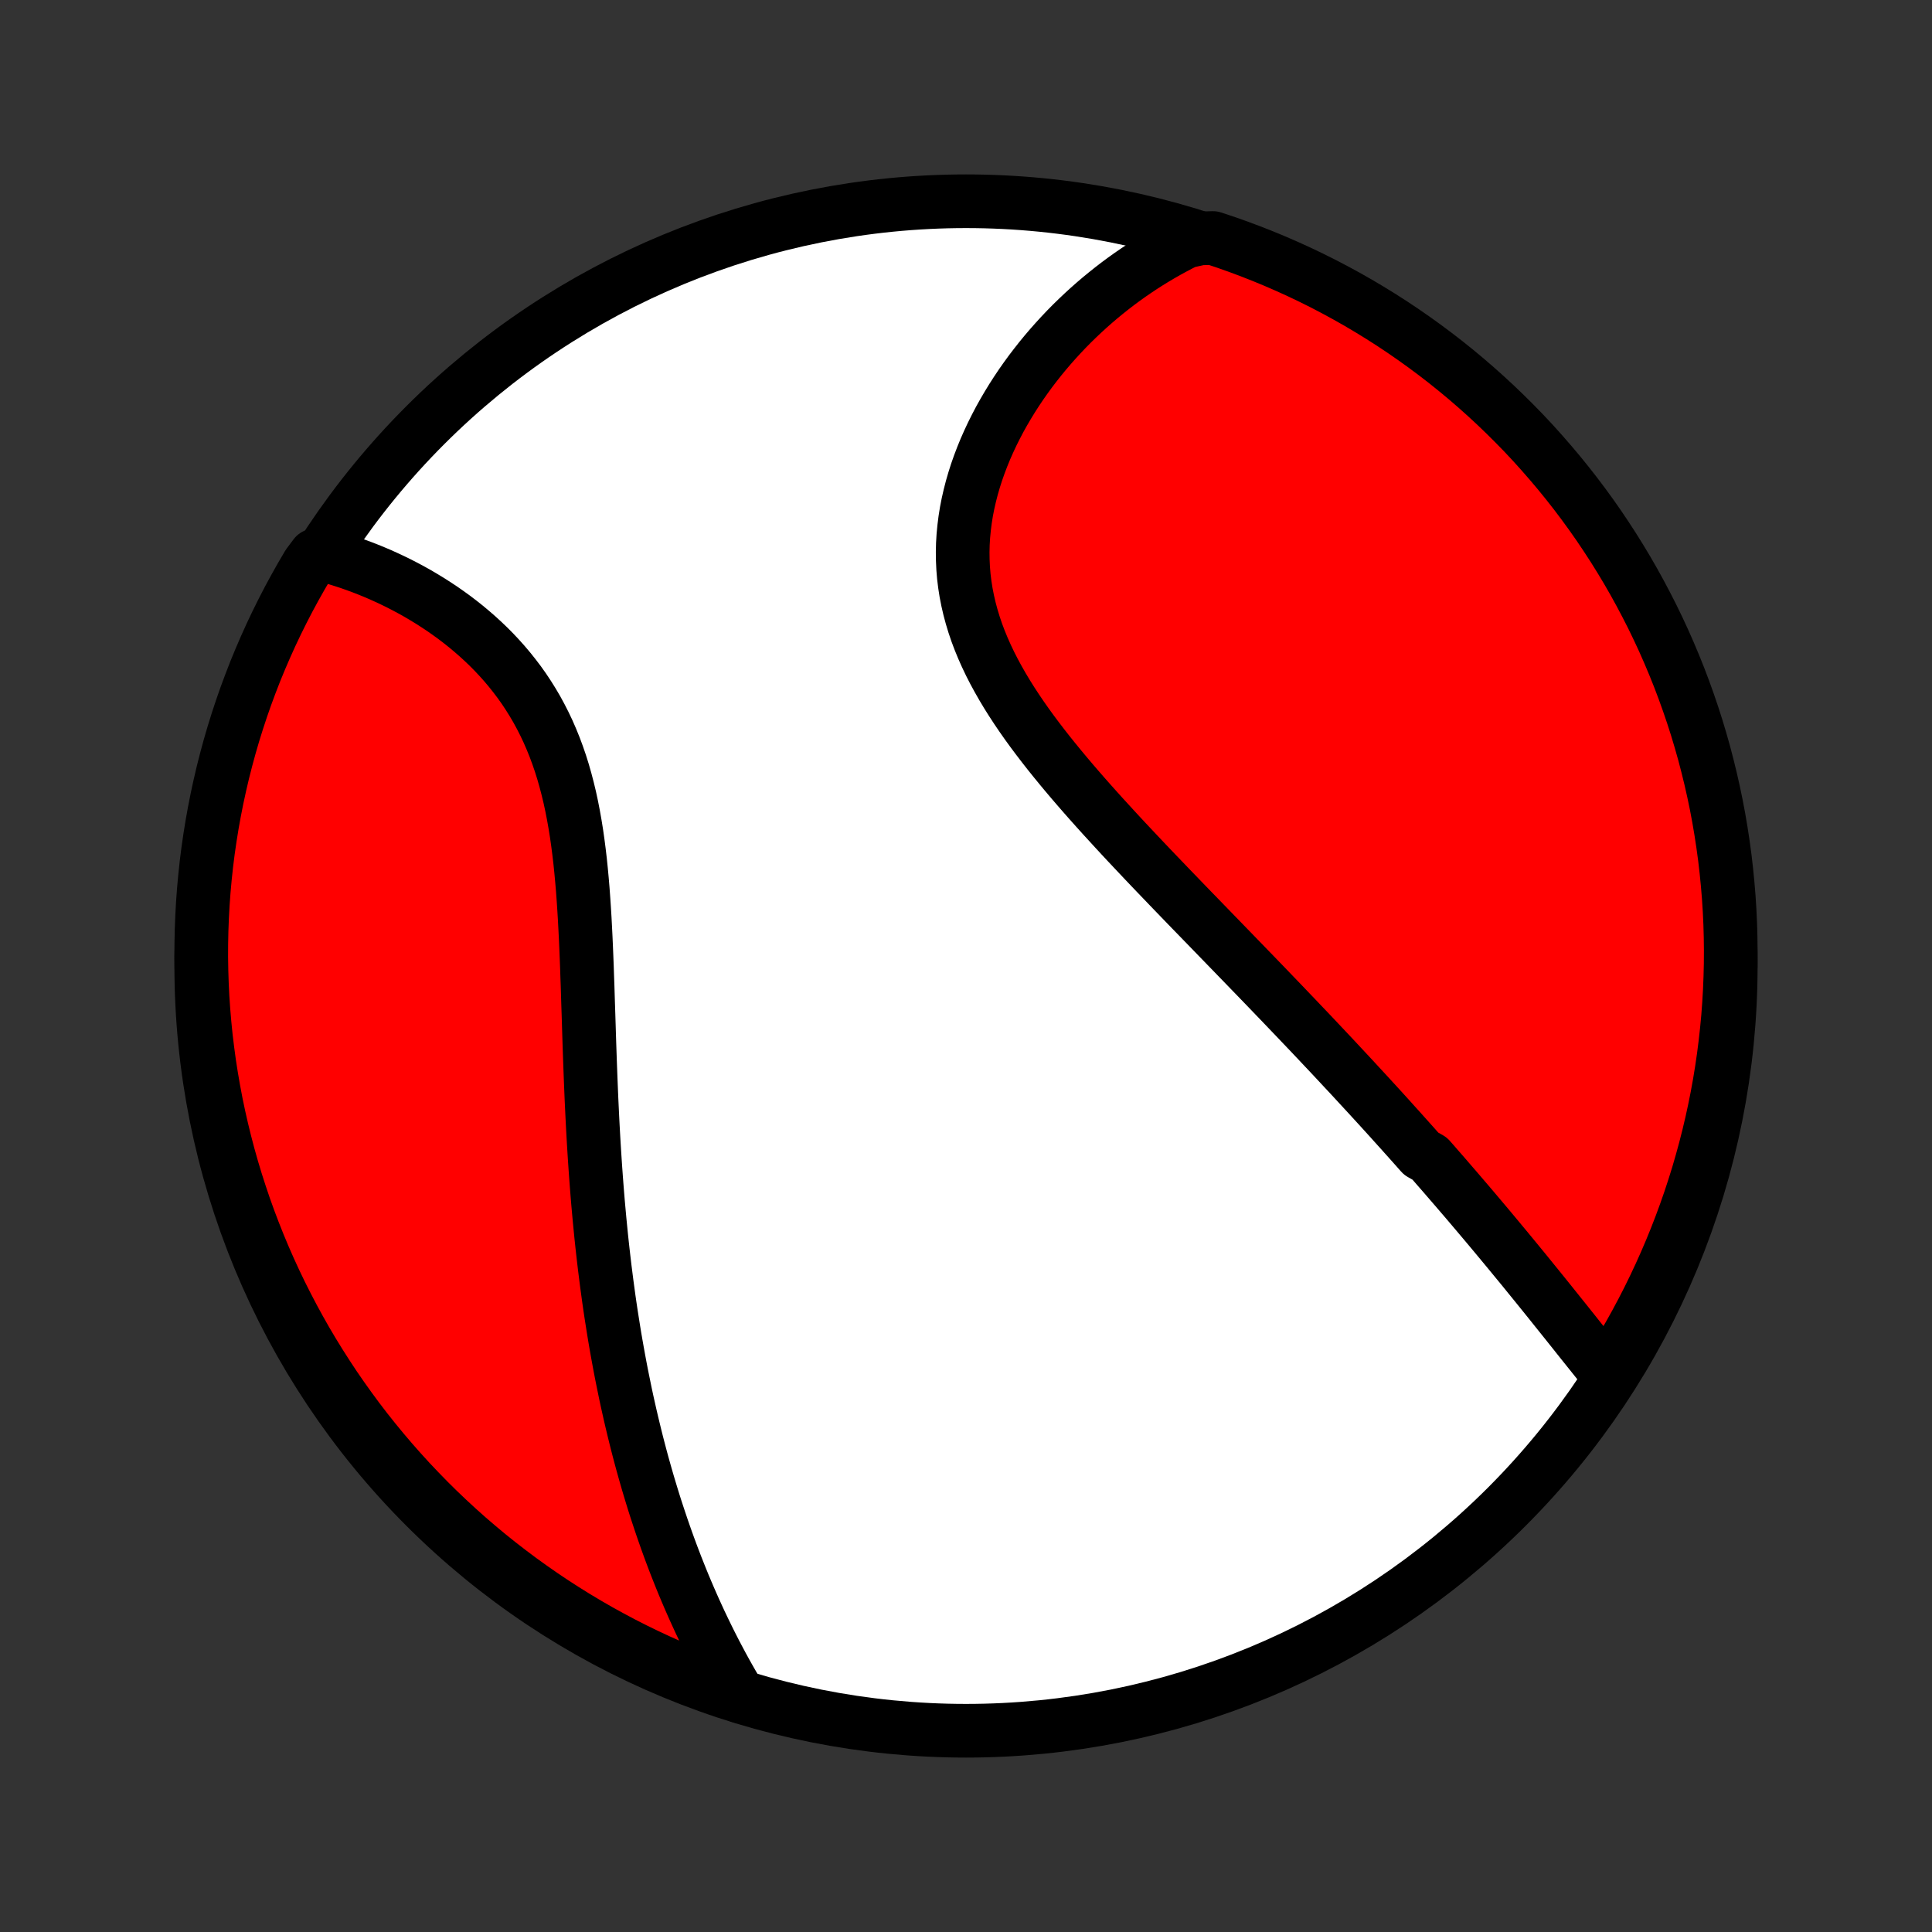 <?xml version="1.0" encoding="utf-8" standalone="no"?>
<!DOCTYPE svg PUBLIC "-//W3C//DTD SVG 1.1//EN"
  "http://www.w3.org/Graphics/SVG/1.1/DTD/svg11.dtd">
<!-- Created with matplotlib (http://matplotlib.org/) -->
<svg height="72pt" version="1.1" viewBox="0 0 72 72" width="72pt" xmlns="http://www.w3.org/2000/svg" xmlns:xlink="http://www.w3.org/1999/xlink">
 <rect x="0" y="0" width="72" height="72" fill="#333333" stroke="none"/>
 <defs>
  <style type="text/css">
*{stroke-linecap:butt;stroke-linejoin:round;}
  </style>
 </defs>
 <g id="figure_1">
  <g id="patch_1">
   <path d="
M0 72
L72 72
L72 0
L0 0
z
" style="fill:none;"/>
  </g>
  <g id="axes_1">
   <g id="PatchCollection_1">
    <defs>
     <path d="
M36 -7.5
C43.558 -7.5 50.808 -10.503 56.153 -15.848
C61.497 -21.192 64.5 -28.442 64.5 -36
C64.5 -43.558 61.497 -50.808 56.153 -56.153
C50.808 -61.497 43.558 -64.5 36 -64.5
C28.442 -64.5 21.192 -61.497 15.848 -56.153
C10.503 -50.808 7.5 -43.558 7.5 -36
C7.5 -28.442 10.503 -21.192 15.848 -15.848
C21.192 -10.503 28.442 -7.5 36 -7.5
z
" id="C0_0_a811fe30f3"/>
     <path d="
M59.971 -20.719
L59.826 -20.898
L59.681 -21.077
L59.537 -21.256
L59.392 -21.437
L59.248 -21.617
L59.103 -21.798
L58.958 -21.979
L58.813 -22.161
L58.669 -22.343
L58.524 -22.524
L58.379 -22.706
L58.233 -22.888
L58.088 -23.069
L57.942 -23.251
L57.797 -23.433
L57.651 -23.614
L57.505 -23.795
L57.358 -23.977
L57.212 -24.157
L57.065 -24.338
L56.918 -24.519
L56.771 -24.7
L56.623 -24.88
L56.475 -25.06
L56.327 -25.24
L56.179 -25.42
L56.03 -25.599
L55.881 -25.779
L55.732 -25.958
L55.582 -26.138
L55.432 -26.317
L55.281 -26.496
L55.13 -26.675
L54.979 -26.854
L54.827 -27.033
L54.675 -27.212
L54.522 -27.39
L54.369 -27.569
L54.215 -27.748
L54.06 -27.927
L53.905 -28.107
L53.75 -28.286
L53.593 -28.465
L53.437 -28.645
L53.279 -28.824
L52.962 -29.004
L52.802 -29.185
L52.642 -29.365
L52.48 -29.546
L52.318 -29.727
L52.155 -29.909
L51.991 -30.09
L51.827 -30.273
L51.661 -30.456
L51.495 -30.639
L51.327 -30.823
L51.158 -31.007
L50.989 -31.192
L50.818 -31.377
L50.646 -31.563
L50.474 -31.75
L50.3 -31.938
L50.124 -32.126
L49.948 -32.315
L49.771 -32.505
L49.592 -32.696
L49.412 -32.887
L49.23 -33.08
L49.048 -33.273
L48.864 -33.468
L48.678 -33.663
L48.491 -33.859
L48.303 -34.057
L48.113 -34.255
L47.922 -34.455
L47.73 -34.656
L47.535 -34.858
L47.34 -35.061
L47.143 -35.266
L46.944 -35.472
L46.744 -35.679
L46.542 -35.887
L46.339 -36.097
L46.134 -36.308
L45.928 -36.521
L45.72 -36.735
L45.511 -36.951
L45.3 -37.168
L45.088 -37.387
L44.874 -37.607
L44.659 -37.829
L44.442 -38.052
L44.224 -38.277
L44.005 -38.504
L43.785 -38.732
L43.563 -38.962
L43.341 -39.194
L43.117 -39.427
L42.892 -39.662
L42.667 -39.899
L42.441 -40.138
L42.215 -40.378
L41.987 -40.62
L41.76 -40.864
L41.533 -41.11
L41.306 -41.358
L41.078 -41.607
L40.852 -41.858
L40.626 -42.111
L40.401 -42.366
L40.178 -42.622
L39.955 -42.881
L39.735 -43.141
L39.517 -43.403
L39.301 -43.667
L39.088 -43.932
L38.878 -44.2
L38.672 -44.469
L38.469 -44.74
L38.271 -45.013
L38.078 -45.288
L37.89 -45.565
L37.708 -45.843
L37.532 -46.123
L37.363 -46.405
L37.201 -46.689
L37.046 -46.974
L36.899 -47.262
L36.761 -47.551
L36.632 -47.841
L36.512 -48.133
L36.401 -48.427
L36.301 -48.722
L36.211 -49.019
L36.131 -49.317
L36.062 -49.616
L36.003 -49.916
L35.956 -50.216
L35.919 -50.518
L35.894 -50.82
L35.88 -51.122
L35.876 -51.425
L35.883 -51.727
L35.901 -52.029
L35.93 -52.331
L35.968 -52.632
L36.016 -52.932
L36.074 -53.23
L36.142 -53.527
L36.218 -53.823
L36.303 -54.116
L36.396 -54.408
L36.498 -54.697
L36.607 -54.983
L36.723 -55.267
L36.847 -55.547
L36.977 -55.825
L37.114 -56.099
L37.256 -56.37
L37.405 -56.637
L37.559 -56.9
L37.718 -57.16
L37.882 -57.415
L38.05 -57.666
L38.224 -57.914
L38.401 -58.157
L38.583 -58.395
L38.768 -58.63
L38.956 -58.859
L39.148 -59.084
L39.344 -59.305
L39.542 -59.521
L39.743 -59.733
L39.947 -59.94
L40.154 -60.142
L40.363 -60.34
L40.574 -60.533
L40.787 -60.721
L41.003 -60.905
L41.221 -61.084
L41.441 -61.259
L41.662 -61.429
L41.885 -61.594
L42.11 -61.755
L42.337 -61.911
L42.565 -62.063
L42.795 -62.21
L43.027 -62.353
L43.26 -62.491
L43.494 -62.625
L43.73 -62.754
L43.967 -62.879
L44.205 -63
L44.729 -63.116
L45.201 -63.13
L45.671 -62.974
L46.137 -62.809
L46.6 -62.636
L47.06 -62.455
L47.517 -62.266
L47.97 -62.069
L48.42 -61.864
L48.866 -61.651
L49.308 -61.431
L49.745 -61.202
L50.179 -60.966
L50.608 -60.723
L51.033 -60.471
L51.453 -60.213
L51.869 -59.947
L52.28 -59.673
L52.685 -59.393
L53.086 -59.105
L53.482 -58.81
L53.872 -58.509
L54.257 -58.2
L54.636 -57.885
L55.009 -57.563
L55.377 -57.234
L55.739 -56.899
L56.094 -56.558
L56.444 -56.21
L56.788 -55.857
L57.125 -55.497
L57.455 -55.131
L57.779 -54.759
L58.097 -54.382
L58.408 -53.999
L58.712 -53.611
L59.009 -53.217
L59.299 -52.818
L59.582 -52.414
L59.857 -52.005
L60.126 -51.591
L60.387 -51.172
L60.641 -50.749
L60.887 -50.321
L61.125 -49.889
L61.356 -49.452
L61.58 -49.012
L61.795 -48.567
L62.003 -48.119
L62.202 -47.667
L62.394 -47.211
L62.578 -46.752
L62.753 -46.29
L62.92 -45.825
L63.08 -45.356
L63.231 -44.885
L63.373 -44.411
L63.508 -43.934
L63.633 -43.455
L63.751 -42.974
L63.86 -42.491
L63.961 -42.006
L64.053 -41.518
L64.136 -41.03
L64.211 -40.539
L64.278 -40.047
L64.335 -39.555
L64.384 -39.06
L64.425 -38.566
L64.457 -38.07
L64.48 -37.573
L64.494 -37.077
L64.5 -36.579
L64.497 -36.082
L64.485 -35.584
L64.465 -35.087
L64.436 -34.59
L64.399 -34.094
L64.352 -33.598
L64.297 -33.102
L64.234 -32.608
L64.162 -32.115
L64.081 -31.622
L63.992 -31.132
L63.894 -30.642
L63.788 -30.155
L63.673 -29.669
L63.55 -29.185
L63.418 -28.703
L63.279 -28.223
L63.13 -27.746
L62.974 -27.271
L62.809 -26.799
L62.636 -26.329
L62.455 -25.863
L62.266 -25.4
L62.069 -24.94
L61.864 -24.483
L61.651 -24.03
L61.431 -23.58
L61.202 -23.134
L60.966 -22.692
L60.723 -22.255
L60.471 -21.821
z
" id="C0_1_2c1fd421d9"/>
     <path d="
M27.56 -8.787
L27.425 -9.013
L27.293 -9.241
L27.163 -9.468
L27.035 -9.697
L26.91 -9.925
L26.788 -10.154
L26.667 -10.383
L26.549 -10.613
L26.433 -10.843
L26.32 -11.073
L26.208 -11.304
L26.098 -11.535
L25.991 -11.767
L25.885 -11.999
L25.782 -12.231
L25.68 -12.464
L25.58 -12.698
L25.482 -12.931
L25.386 -13.166
L25.292 -13.401
L25.199 -13.636
L25.108 -13.872
L25.019 -14.108
L24.931 -14.346
L24.845 -14.584
L24.761 -14.822
L24.678 -15.061
L24.597 -15.301
L24.517 -15.542
L24.438 -15.783
L24.361 -16.026
L24.286 -16.269
L24.212 -16.513
L24.139 -16.758
L24.068 -17.004
L23.998 -17.251
L23.929 -17.499
L23.862 -17.748
L23.796 -17.999
L23.731 -18.25
L23.668 -18.503
L23.606 -18.757
L23.545 -19.012
L23.485 -19.268
L23.427 -19.526
L23.369 -19.786
L23.313 -20.046
L23.259 -20.309
L23.205 -20.573
L23.152 -20.838
L23.101 -21.105
L23.051 -21.374
L23.002 -21.644
L22.954 -21.916
L22.907 -22.19
L22.862 -22.466
L22.818 -22.744
L22.774 -23.023
L22.732 -23.305
L22.691 -23.588
L22.652 -23.874
L22.613 -24.161
L22.576 -24.451
L22.539 -24.743
L22.504 -25.037
L22.47 -25.333
L22.437 -25.631
L22.405 -25.932
L22.375 -26.235
L22.345 -26.541
L22.317 -26.848
L22.289 -27.158
L22.263 -27.471
L22.238 -27.785
L22.214 -28.102
L22.191 -28.422
L22.169 -28.744
L22.148 -29.068
L22.128 -29.394
L22.109 -29.723
L22.091 -30.054
L22.074 -30.388
L22.058 -30.723
L22.042 -31.061
L22.028 -31.401
L22.014 -31.743
L22.001 -32.087
L21.988 -32.433
L21.976 -32.781
L21.964 -33.131
L21.953 -33.482
L21.942 -33.835
L21.931 -34.19
L21.919 -34.545
L21.908 -34.902
L21.897 -35.26
L21.884 -35.618
L21.872 -35.978
L21.858 -36.337
L21.843 -36.697
L21.827 -37.058
L21.809 -37.417
L21.79 -37.777
L21.768 -38.136
L21.744 -38.494
L21.718 -38.85
L21.688 -39.205
L21.655 -39.559
L21.619 -39.91
L21.578 -40.259
L21.533 -40.606
L21.484 -40.949
L21.429 -41.289
L21.369 -41.626
L21.304 -41.959
L21.233 -42.288
L21.155 -42.612
L21.071 -42.932
L20.981 -43.247
L20.884 -43.556
L20.779 -43.861
L20.668 -44.16
L20.549 -44.453
L20.424 -44.74
L20.291 -45.021
L20.151 -45.296
L20.005 -45.565
L19.851 -45.827
L19.691 -46.083
L19.525 -46.333
L19.353 -46.576
L19.174 -46.812
L18.99 -47.043
L18.801 -47.267
L18.607 -47.484
L18.409 -47.695
L18.206 -47.9
L17.999 -48.098
L17.789 -48.29
L17.575 -48.476
L17.358 -48.657
L17.139 -48.831
L16.918 -48.999
L16.694 -49.161
L16.469 -49.318
L16.242 -49.468
L16.014 -49.614
L15.785 -49.753
L15.556 -49.888
L15.325 -50.017
L15.095 -50.14
L14.864 -50.259
L14.633 -50.372
L14.402 -50.48
L14.172 -50.584
L13.942 -50.682
L13.712 -50.776
L13.483 -50.865
L13.255 -50.949
L13.028 -51.029
L12.802 -51.103
L12.576 -51.174
L12.352 -51.24
L11.741 -51.302
L11.484 -50.959
L11.234 -50.533
L10.992 -50.103
L10.757 -49.669
L10.53 -49.23
L10.311 -48.788
L10.099 -48.341
L9.896 -47.891
L9.7 -47.437
L9.512 -46.98
L9.333 -46.519
L9.161 -46.055
L8.998 -45.588
L8.843 -45.118
L8.696 -44.646
L8.558 -44.171
L8.428 -43.693
L8.306 -43.213
L8.193 -42.73
L8.088 -42.246
L7.992 -41.76
L7.904 -41.272
L7.825 -40.782
L7.754 -40.291
L7.692 -39.799
L7.639 -39.305
L7.594 -38.811
L7.558 -38.315
L7.531 -37.819
L7.512 -37.323
L7.502 -36.825
L7.5 -36.328
L7.508 -35.831
L7.524 -35.333
L7.548 -34.836
L7.582 -34.34
L7.624 -33.843
L7.674 -33.347
L7.734 -32.853
L7.801 -32.359
L7.878 -31.866
L7.963 -31.375
L8.056 -30.884
L8.158 -30.396
L8.269 -29.909
L8.388 -29.424
L8.515 -28.941
L8.651 -28.46
L8.795 -27.982
L8.948 -27.506
L9.108 -27.032
L9.277 -26.561
L9.454 -26.094
L9.639 -25.629
L9.832 -25.167
L10.033 -24.709
L10.242 -24.254
L10.459 -23.802
L10.684 -23.355
L10.916 -22.911
L11.156 -22.471
L11.403 -22.035
L11.658 -21.604
L11.921 -21.177
L12.191 -20.754
L12.467 -20.336
L12.752 -19.923
L13.043 -19.515
L13.341 -19.111
L13.646 -18.713
L13.958 -18.321
L14.277 -17.933
L14.602 -17.551
L14.934 -17.175
L15.272 -16.804
L15.617 -16.44
L15.967 -16.081
L16.324 -15.728
L16.687 -15.382
L17.056 -15.041
L17.43 -14.707
L17.811 -14.38
L18.196 -14.059
L18.587 -13.745
L18.984 -13.438
L19.385 -13.137
L19.792 -12.844
L20.204 -12.557
L20.62 -12.278
L21.041 -12.006
L21.467 -11.741
L21.897 -11.484
L22.331 -11.234
L22.77 -10.992
L23.212 -10.757
L23.659 -10.53
L24.109 -10.311
L24.563 -10.099
L25.02 -9.896
L25.481 -9.7
L25.945 -9.512
L26.412 -9.333
L26.881 -9.161
z
" id="C0_2_047ad3b289"/>
    </defs>
    <g clip-path="url(#p1bffca34e9)">
     <use style="fill:#ffffff;stroke:#000000;stroke-width:2.0;" x="0.0" xlink:href="#C0_0_a811fe30f3" y="72.0"/>
    </g>
    <g clip-path="url(#p1bffca34e9)">
     <use style="fill:#ff0000;stroke:#000000;stroke-width:2.0;" x="0.0" xlink:href="#C0_1_2c1fd421d9" y="72.0"/>
    </g>
    <g clip-path="url(#p1bffca34e9)">
     <use style="fill:#ff0000;stroke:#000000;stroke-width:2.0;" x="0.0" xlink:href="#C0_2_047ad3b289" y="72.0"/>
    </g>
   </g>
  </g>
 </g>
 <defs>
  <clipPath id="p1bffca34e9">
   <rect height="72.0" width="72.0" x="0.0" y="0.0"/>
  </clipPath>
 </defs>
</svg>

